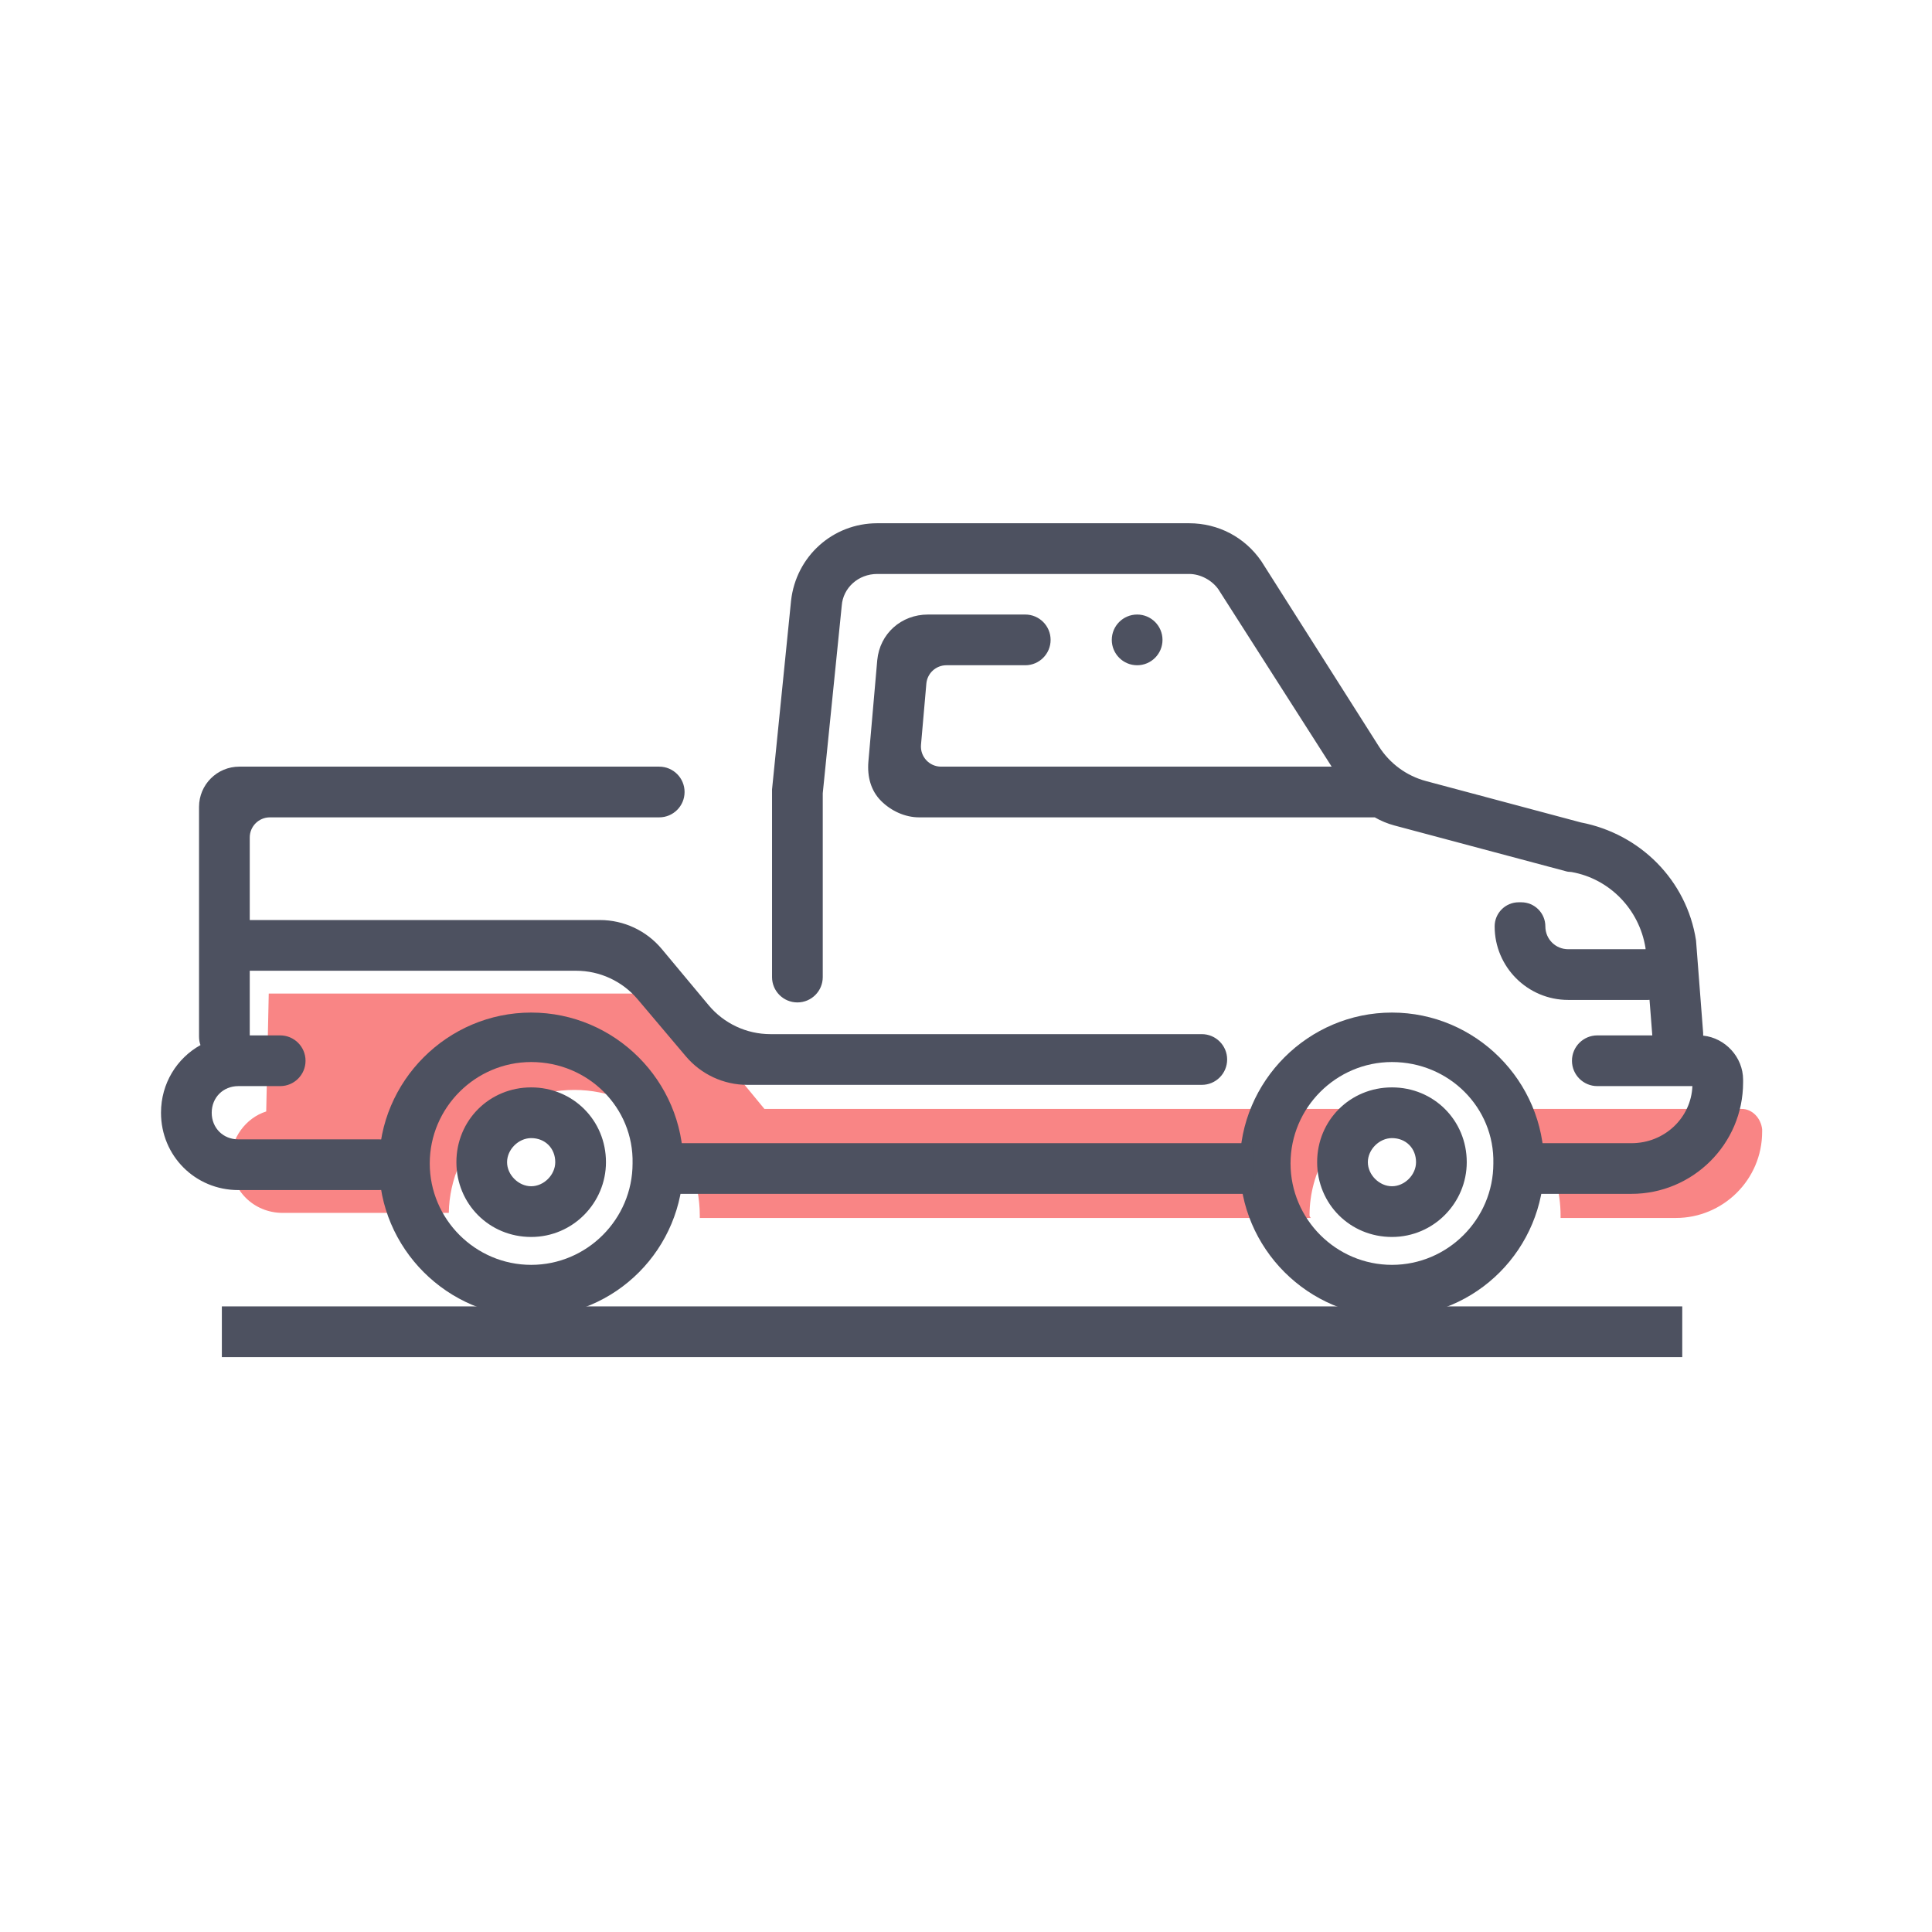 <svg width="48" height="48" viewBox="0 0 48 48" fill="none" xmlns="http://www.w3.org/2000/svg">
<path fill-rule="evenodd" clip-rule="evenodd" d="M34.016 27.551C33.134 28.118 32.535 29.095 32.535 30.197C32.535 30.197 32.535 30.228 32.567 30.26H32.221H17.449H17.386V30.197C17.386 28.465 16 27.079 14.268 27.079C12.567 27.079 11.181 28.433 11.15 30.134H11.118H7.024C6.299 30.134 5.732 29.567 5.732 28.843C5.732 28.276 6.11 27.772 6.614 27.614L6.677 24.685H16.63L18.992 27.551H31.559H34.016ZM40.126 27.551H43.276C43.528 27.551 43.748 27.772 43.78 28.055V28.118C43.78 29.315 42.803 30.26 41.638 30.26H39.15H38.772V30.197C38.772 29.063 38.173 28.087 37.291 27.551H40.126Z" fill="#F98585"/>
<path d="M41.795 32.457H5.512V33.717H41.795V32.457Z" fill="#4D5160"/>
<path fill-rule="evenodd" clip-rule="evenodd" d="M30.803 28.937C30.803 31.016 32.504 32.717 34.583 32.717C36.693 32.717 38.362 31.016 38.362 28.937C38.362 26.858 36.661 25.157 34.583 25.157C32.504 25.157 30.803 26.858 30.803 28.937ZM32.063 28.905C32.063 27.52 33.197 26.386 34.583 26.386C36 26.386 37.134 27.52 37.102 28.905C37.102 30.291 35.968 31.425 34.583 31.425C33.197 31.425 32.063 30.291 32.063 28.905ZM32.724 28.874C32.724 29.913 33.543 30.732 34.583 30.732C35.622 30.732 36.441 29.882 36.441 28.874C36.441 27.835 35.622 27.016 34.583 27.016C33.543 27.016 32.724 27.835 32.724 28.874ZM33.984 28.874C33.984 28.559 34.268 28.276 34.583 28.276C34.929 28.276 35.181 28.527 35.181 28.874C35.181 29.189 34.898 29.472 34.583 29.472C34.268 29.472 33.984 29.189 33.984 28.874Z" fill="#4D5160"/>
<path fill-rule="evenodd" clip-rule="evenodd" d="M9.417 28.937C9.417 31.016 11.118 32.717 13.197 32.717C15.307 32.717 16.976 31.016 16.976 28.937C16.976 26.858 15.276 25.157 13.197 25.157C11.118 25.157 9.417 26.858 9.417 28.937ZM10.677 28.905C10.677 27.52 11.811 26.386 13.197 26.386C14.614 26.386 15.748 27.52 15.716 28.905C15.716 30.291 14.583 31.425 13.197 31.425C11.811 31.425 10.677 30.291 10.677 28.905ZM11.339 28.874C11.339 29.913 12.158 30.732 13.197 30.732C14.236 30.732 15.055 29.882 15.055 28.874C15.055 27.835 14.236 27.016 13.197 27.016C12.158 27.016 11.339 27.835 11.339 28.874ZM12.598 28.874C12.598 28.559 12.882 28.276 13.197 28.276C13.543 28.276 13.795 28.527 13.795 28.874C13.795 29.189 13.512 29.472 13.197 29.472C12.882 29.472 12.598 29.189 12.598 28.874Z" fill="#4D5160"/>
<path fill-rule="evenodd" clip-rule="evenodd" d="M41.051 25.724L40.982 24.841C40.97 24.842 40.957 24.843 40.945 24.843H38.961C37.953 24.843 37.134 24.024 37.134 23.016C37.134 22.685 37.402 22.417 37.732 22.417H37.795C38.126 22.417 38.394 22.685 38.394 23.016C38.394 23.331 38.646 23.583 38.961 23.583H40.884L40.882 23.551C40.726 22.583 39.981 21.832 39.048 21.666C39.032 21.663 39.016 21.661 38.999 21.661C38.974 21.661 38.948 21.658 38.923 21.651L34.641 20.508C34.47 20.462 34.307 20.394 34.156 20.307H22.835C22.488 20.307 22.142 20.15 21.89 19.898C21.638 19.646 21.543 19.299 21.575 18.921L21.795 16.402C21.858 15.74 22.394 15.268 23.055 15.268H25.472C25.82 15.268 26.102 15.55 26.102 15.898C26.102 16.245 25.82 16.528 25.472 16.528H23.513C23.254 16.528 23.038 16.726 23.015 16.984L22.882 18.504C22.857 18.796 23.087 19.047 23.38 19.047H33.085L30.268 14.638C30.11 14.417 29.827 14.26 29.543 14.26H21.795C21.323 14.26 20.945 14.606 20.913 15.047L20.441 19.709V24.276C20.441 24.623 20.159 24.905 19.811 24.905C19.463 24.905 19.181 24.623 19.181 24.276V19.614L19.654 14.921C19.779 13.819 20.693 13 21.795 13H29.543C30.268 13 30.929 13.347 31.339 13.945L34.259 18.546C34.528 18.97 34.946 19.277 35.431 19.406L39.276 20.433C40.746 20.715 41.905 21.866 42.137 23.363C42.14 23.383 42.142 23.404 42.142 23.425L42.314 25.66C42.316 25.684 42.316 25.707 42.315 25.73C42.864 25.787 43.307 26.265 43.307 26.827V26.89C43.307 28.433 42.047 29.661 40.535 29.661H38.047V28.402H40.535C41.354 28.402 42.016 27.772 42.047 26.984H39.685C39.337 26.984 39.055 26.702 39.055 26.354C39.055 26.006 39.337 25.724 39.685 25.724H41.051ZM29.858 26.953C30.206 26.953 30.488 26.671 30.488 26.323C30.488 25.975 30.206 25.693 29.858 25.693H19.142C18.548 25.693 17.985 25.429 17.605 24.973L16.442 23.578C16.062 23.122 15.499 22.858 14.906 22.858H6.205V20.807C6.205 20.531 6.429 20.307 6.705 20.307H16.378C16.726 20.307 17.008 20.025 17.008 19.677C17.008 19.329 16.726 19.047 16.378 19.047H5.945C5.393 19.047 4.945 19.495 4.945 20.047V25.756C4.945 25.829 4.957 25.9 4.981 25.965C4.393 26.292 4 26.918 4 27.646C4 28.716 4.85 29.567 5.921 29.567H9.417C9.765 29.567 10.047 29.285 10.047 28.937C10.047 28.589 9.765 28.307 9.417 28.307H5.921C5.543 28.307 5.26 28.024 5.26 27.646C5.26 27.268 5.543 26.984 5.921 26.984H6.961C7.309 26.984 7.591 26.702 7.591 26.354C7.591 26.006 7.309 25.724 6.961 25.724H6.205L6.205 24.118H14.315C14.904 24.118 15.463 24.378 15.843 24.828L17.039 26.243C17.419 26.693 17.978 26.953 18.567 26.953H29.858ZM31.15 28.402H16.378V29.661H31.15V28.402ZM28.882 15.898C28.882 16.245 28.6 16.528 28.252 16.528C27.904 16.528 27.622 16.245 27.622 15.898C27.622 15.55 27.904 15.268 28.252 15.268C28.6 15.268 28.882 15.55 28.882 15.898Z" fill="#4D5160"/>
</svg>
